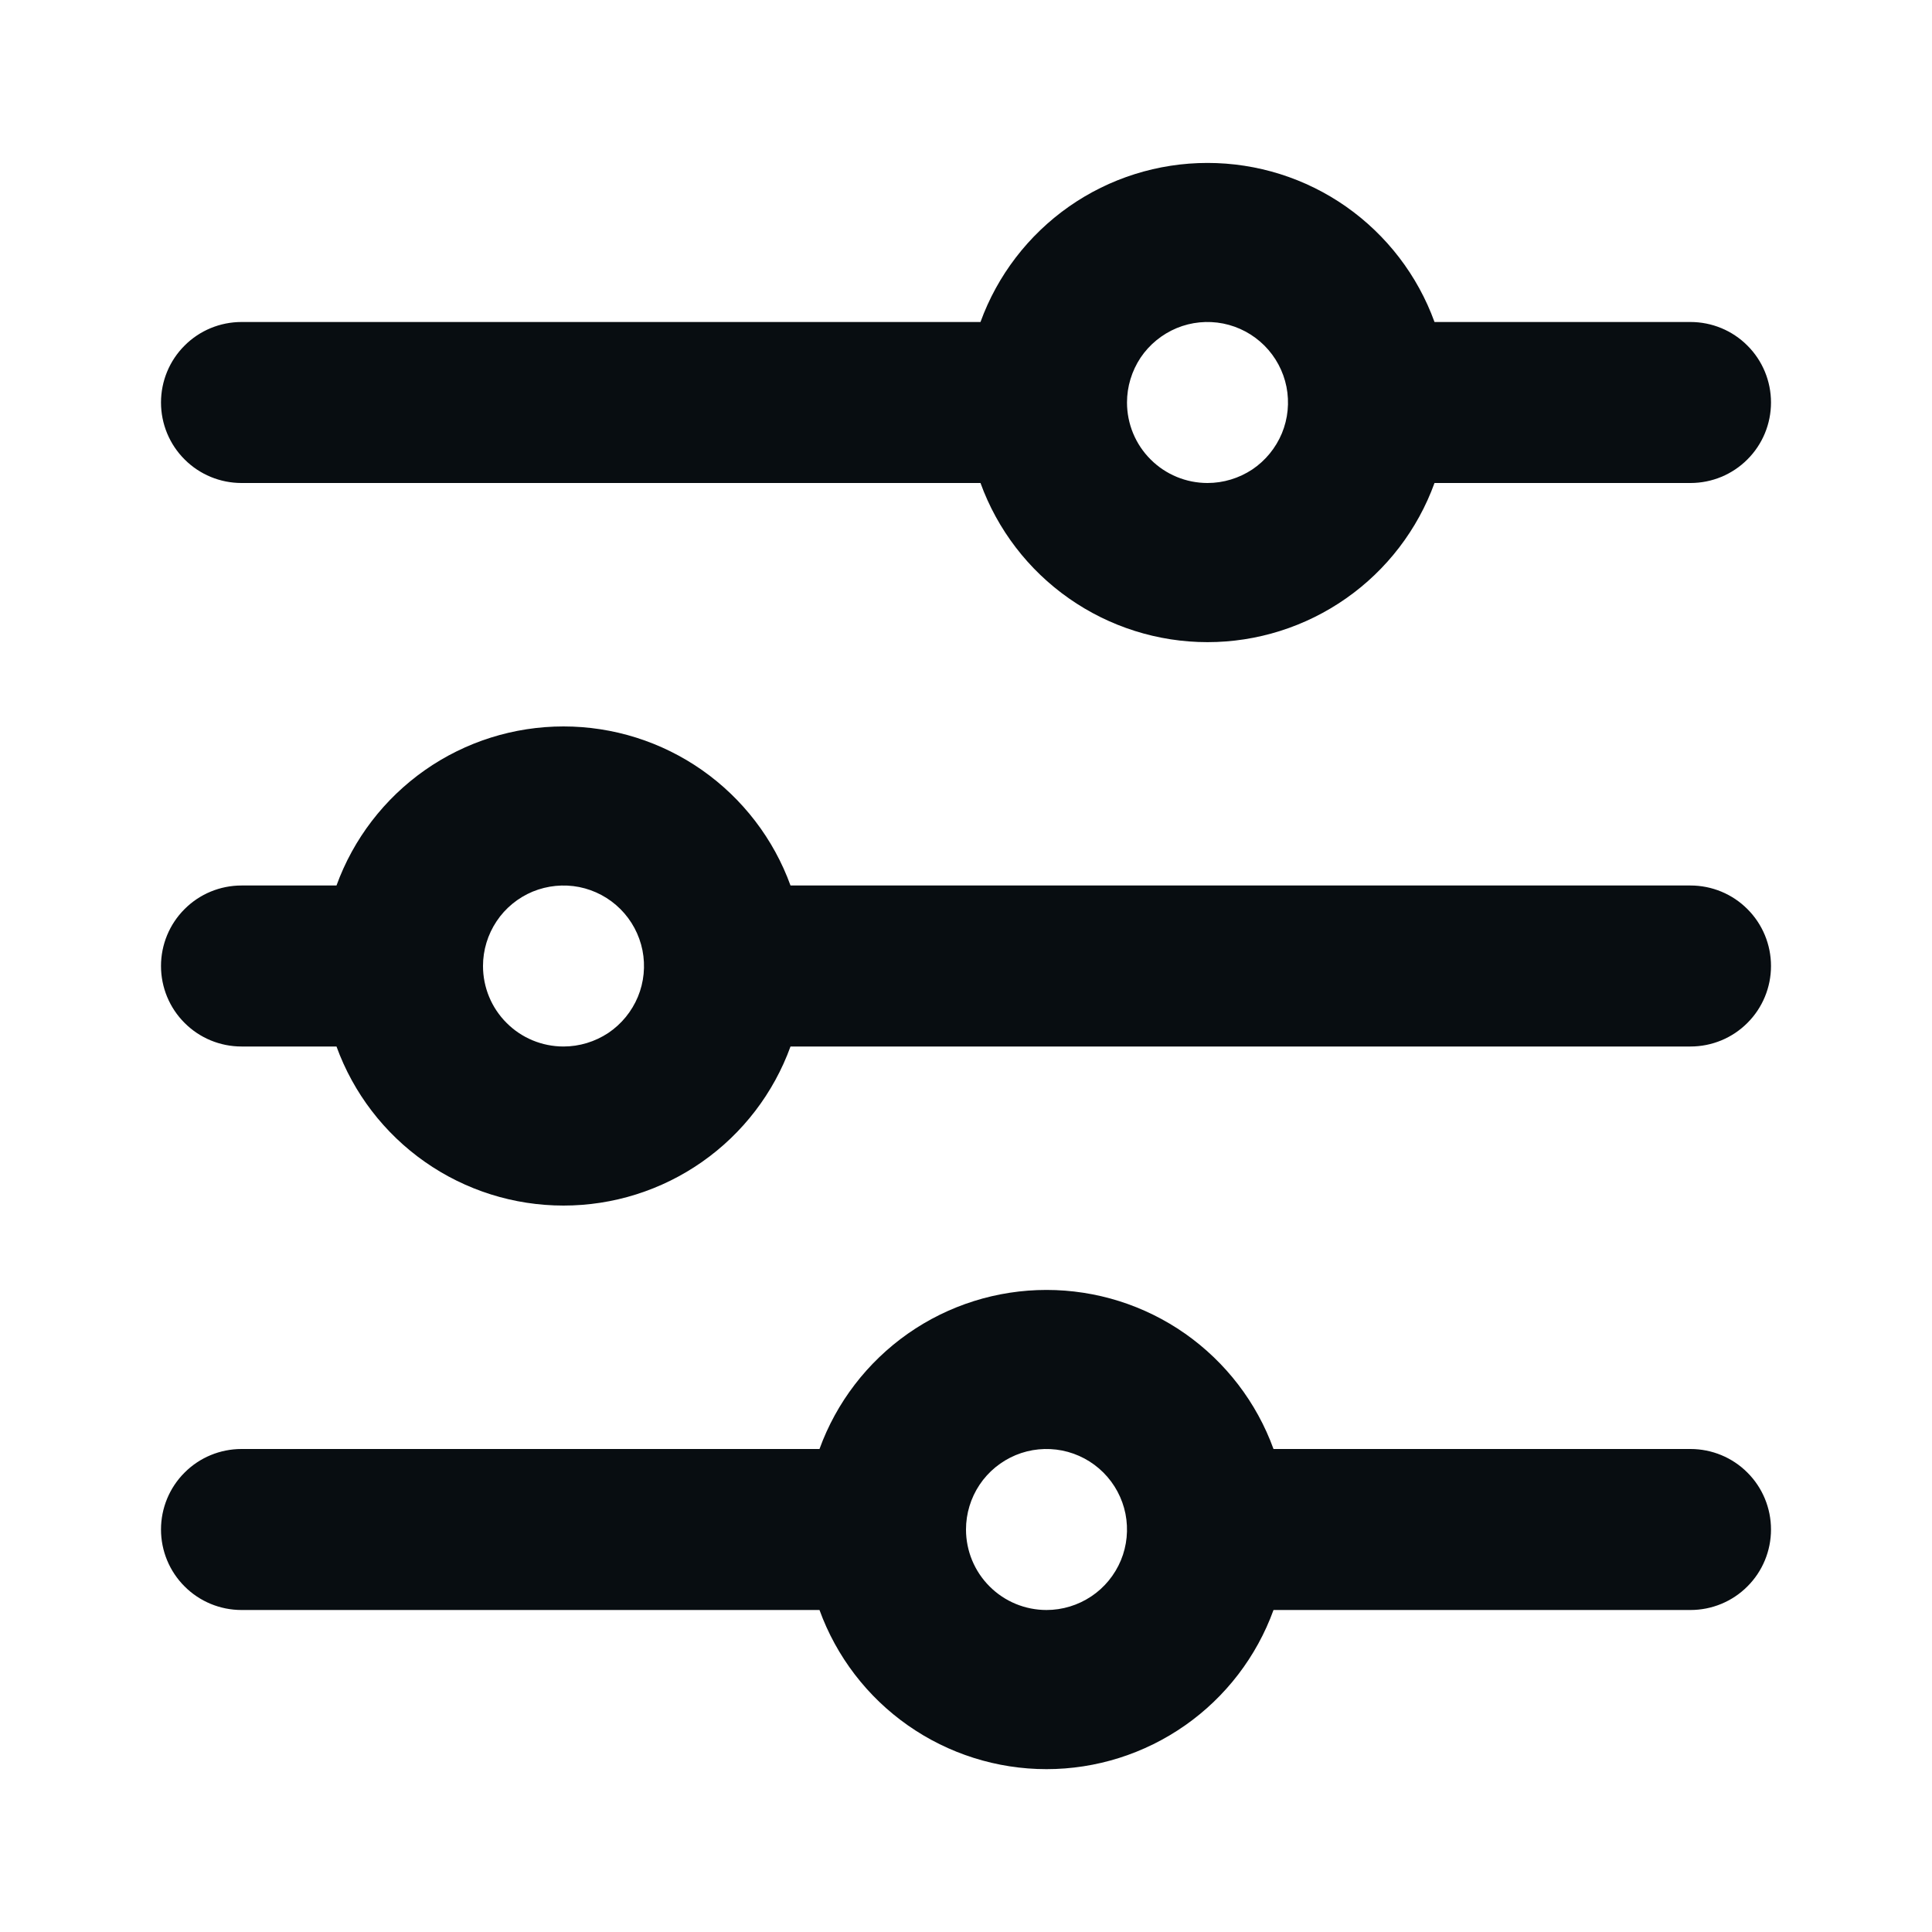<svg width="24" height="24" viewBox="0 0 24 24" fill="none" xmlns="http://www.w3.org/2000/svg">
<path d="M15.82 20L21 20C21.265 20 21.52 19.895 21.707 19.707C21.895 19.52 22 19.265 22 19C22 18.735 21.895 18.48 21.707 18.293C21.52 18.105 21.265 18 21 18L15.82 18C15.61 17.421 15.226 16.921 14.722 16.567C14.217 16.213 13.616 16.024 13 16.024C12.384 16.024 11.783 16.213 11.278 16.567C10.774 16.921 10.39 17.421 10.18 18L3 18C2.735 18 2.48 18.105 2.293 18.293C2.105 18.48 2 18.735 2 19C2 19.265 2.105 19.52 2.293 19.707C2.48 19.895 2.735 20 3 20L10.18 20C10.39 20.579 10.774 21.08 11.278 21.433C11.783 21.787 12.384 21.977 13 21.977C13.616 21.977 14.217 21.787 14.722 21.433C15.226 21.08 15.61 20.579 15.82 20ZM12 19C12 18.802 12.059 18.609 12.168 18.445C12.278 18.28 12.435 18.152 12.617 18.076C12.8 18 13.001 17.981 13.195 18.019C13.389 18.058 13.567 18.153 13.707 18.293C13.847 18.433 13.942 18.611 13.981 18.805C14.019 18.999 14 19.2 13.924 19.383C13.848 19.565 13.72 19.722 13.556 19.831C13.391 19.941 13.198 20 13 20C12.735 20 12.48 19.895 12.293 19.707C12.105 19.52 12 19.265 12 19ZM9.82 13L21 13C21.265 13 21.52 12.895 21.707 12.707C21.895 12.52 22 12.265 22 12C22 11.735 21.895 11.48 21.707 11.293C21.52 11.105 21.265 11 21 11L9.82 11C9.61 10.421 9.226 9.921 8.722 9.567C8.217 9.213 7.616 9.024 7 9.024C6.384 9.024 5.783 9.213 5.278 9.567C4.774 9.921 4.39 10.421 4.18 11L3 11C2.735 11 2.48 11.105 2.293 11.293C2.105 11.48 2 11.735 2 12C2 12.265 2.105 12.52 2.293 12.707C2.48 12.895 2.735 13 3 13L4.18 13C4.39 13.579 4.774 14.08 5.278 14.433C5.783 14.787 6.384 14.976 7 14.976C7.616 14.976 8.217 14.787 8.722 14.433C9.226 14.08 9.61 13.579 9.82 13ZM6 12C6 11.802 6.059 11.609 6.169 11.444C6.278 11.28 6.435 11.152 6.617 11.076C6.8 11.001 7.001 10.981 7.195 11.019C7.389 11.058 7.567 11.153 7.707 11.293C7.847 11.433 7.942 11.611 7.981 11.805C8.019 11.999 8 12.2 7.924 12.383C7.848 12.565 7.72 12.722 7.556 12.832C7.391 12.941 7.198 13 7 13C6.735 13 6.48 12.895 6.293 12.707C6.105 12.52 6 12.265 6 12ZM17.82 6L21 6C21.265 6 21.52 5.895 21.707 5.707C21.895 5.52 22 5.265 22 5C22 4.735 21.895 4.48 21.707 4.293C21.52 4.105 21.265 4 21 4L17.82 4C17.61 3.421 17.226 2.921 16.722 2.567C16.217 2.213 15.616 2.024 15 2.024C14.384 2.024 13.783 2.213 13.278 2.567C12.774 2.921 12.39 3.421 12.18 4L3 4C2.735 4 2.48 4.105 2.293 4.293C2.105 4.48 2 4.735 2 5C2 5.265 2.105 5.52 2.293 5.707C2.48 5.895 2.735 6 3 6L12.18 6C12.39 6.579 12.774 7.08 13.278 7.433C13.783 7.787 14.384 7.977 15 7.977C15.616 7.977 16.217 7.787 16.722 7.433C17.226 7.08 17.61 6.579 17.82 6ZM14 5C14 4.802 14.059 4.609 14.168 4.444C14.278 4.28 14.435 4.152 14.617 4.076C14.8 4 15.001 3.981 15.195 4.019C15.389 4.058 15.567 4.153 15.707 4.293C15.847 4.433 15.942 4.611 15.981 4.805C16.019 4.999 16 5.2 15.924 5.383C15.848 5.565 15.72 5.722 15.556 5.832C15.391 5.941 15.198 6 15 6C14.735 6 14.48 5.895 14.293 5.707C14.105 5.52 14 5.265 14 5Z" fill="#080D11"/>
</svg>

